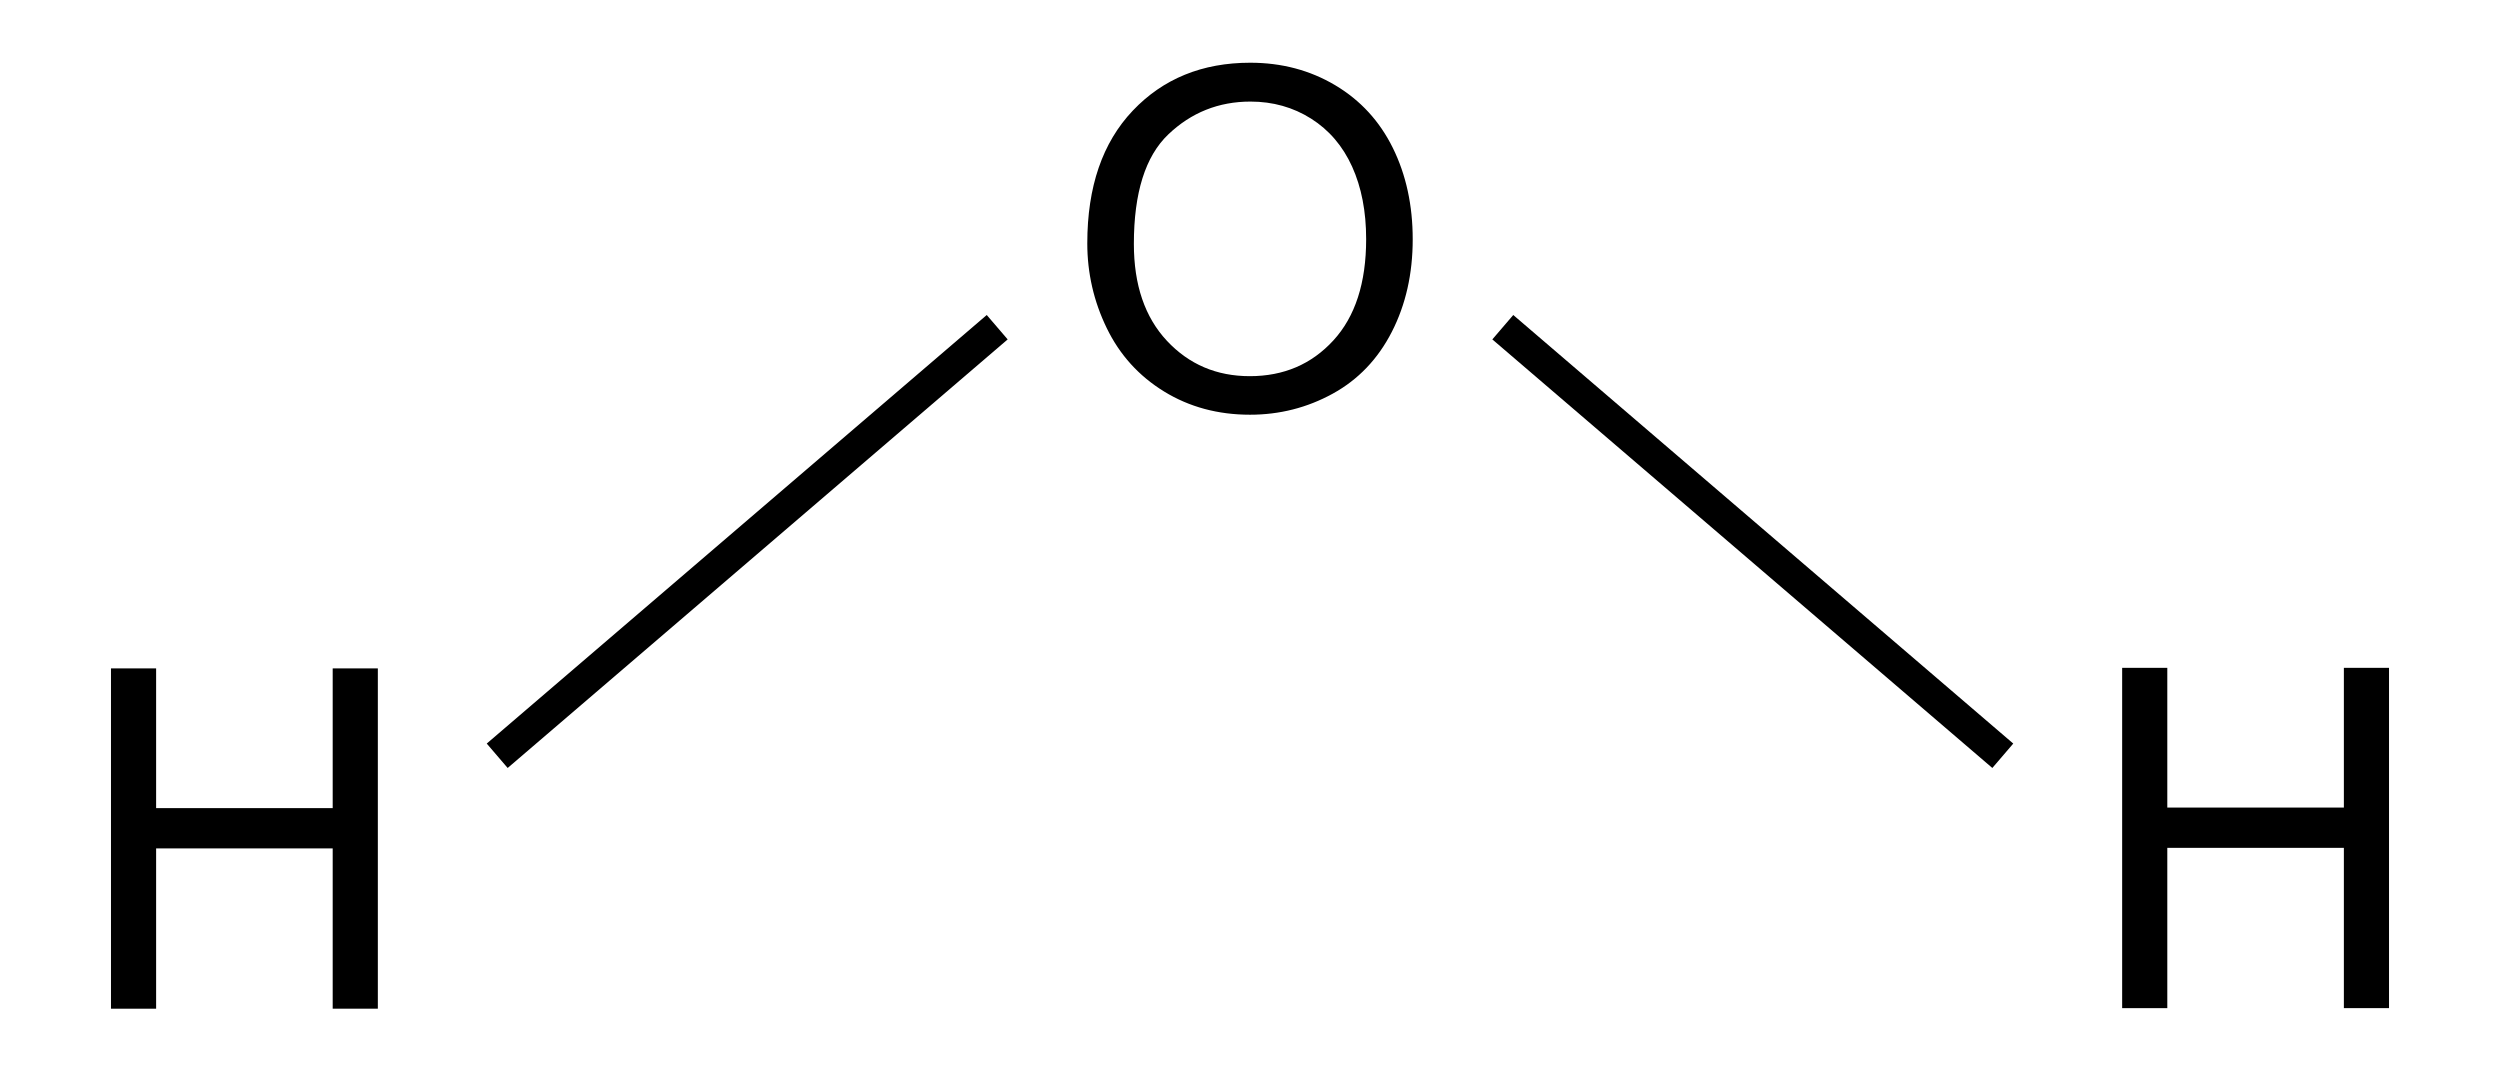 <?xml version="1.0" encoding="UTF-8" standalone="no"?>
<svg
   xmlns:dc="http://purl.org/dc/elements/1.1/"
   xmlns:cc="http://creativecommons.org/ns#"
   xmlns:rdf="http://www.w3.org/1999/02/22-rdf-syntax-ns#"
   xmlns:svg="http://www.w3.org/2000/svg"
   xmlns="http://www.w3.org/2000/svg"
   xmlns:sodipodi="http://sodipodi.sourceforge.net/DTD/sodipodi-0.dtd"
   xmlns:inkscape="http://www.inkscape.org/namespaces/inkscape"
   width="700"
   height="300"
   version="1.1"
   id="svg2"
   inkscape:version="0.48.4 r9939"
   sodipodi:docname="H2O_-_2d.svg">
  <defs
     id="defs20" />
  <sodipodi:namedview
     pagecolor="#ffffff"
     bordercolor="#666666"
     borderopacity="1"
     objecttolerance="10"
     gridtolerance="10"
     guidetolerance="10"
     inkscape:pageopacity="0"
     inkscape:pageshadow="2"
     inkscape:window-width="1600"
     inkscape:window-height="1124"
     id="namedview18"
     showgrid="false"
     inkscape:zoom="1.2142857"
     inkscape:cx="260.65149"
     inkscape:cy="248.82353"
     inkscape:window-x="0"
     inkscape:window-y="25"
     inkscape:window-maximized="1"
     inkscape:current-layer="svg2" />
  <title
     id="title4">Water Molecule : 2-dimensional</title>
  <style
     type="text/css"
     id="style6">
text {
	font-family: sans-serif;
	font-size: 102pt;
	text-anchor: middle;
}

line {
	stroke: #000;
	stroke-width: 9px;
}
</style>
  <g
     id="g3756"
     transform="translate(0,1.617)">
    <line
       style="fill:#000000;fill-opacity:1;stroke:#000000;stroke-width:9px"
       id="line10"
       y2="210"
       x2="139.217"
       y1="90"
       x1="279.217" />
    <line
       style="fill:#000000;fill-opacity:1;stroke:#000000;stroke-width:9px"
       id="line14"
       y2="210"
       x2="560.783"
       y1="90"
       x1="420.783" />
    <path
       id="path9"
       d="m 304.442,66.498 c 0,-15.811 4.25,-28.191 12.739,-37.136 8.494,-8.945 19.456,-13.415 32.886,-13.415 8.796,0 16.727,2.099 23.788,6.298 7.061,4.204 12.447,10.061 16.149,17.577 3.702,7.516 5.555,16.041 5.555,25.565 0,9.662 -1.951,18.304 -5.852,25.923 -3.901,7.624 -9.421,13.394 -16.569,17.316 -7.148,3.922 -14.864,5.878 -23.143,5.878 -8.97,0 -16.983,-2.166 -24.044,-6.497 -7.066,-4.337 -12.416,-10.245 -16.057,-17.741 -3.635,-7.486 -5.453,-15.406 -5.453,-23.767 z m 13.041,0.2 c 0,11.469 3.087,20.506 9.252,27.111 6.17,6.6 13.906,9.902 23.204,9.902 9.482,0 17.28,-3.328 23.399,-10 6.124,-6.666 9.185,-16.123 9.185,-28.375 0,-7.747 -1.311,-14.51 -3.927,-20.291 -2.621,-5.781 -6.451,-10.261 -11.489,-13.445 -5.038,-3.18 -10.701,-4.772 -16.973,-4.772 -8.914,0 -16.584,3.067 -23.01,9.191 -6.426,6.124 -9.641,16.348 -9.641,30.68 z"
       style="fill:#000000;fill-opacity:1;overflow:visible"
       inkscape:connector-curvature="0" />
    <path
       id="path15"
       d="m 594.204,280.658 0,-95.28 12.641,0 0,39.123 49.44,0 0,-39.123 12.641,0 0,95.28 -12.641,0 0,-44.878 -49.44,0 0,44.883 -12.641,0 0,-0.005 z"
       style="fill:#000000;fill-opacity:1;overflow:visible"
       inkscape:connector-curvature="0" />
    <path
       id="path15-8"
       d="m 31.073,280.814 0,-95.28 12.641,0 0,39.123 49.44,0 0,-39.123 12.641,0 0,95.28 -12.641,0 0,-44.878 -49.44,0 0,44.883 -12.641,0 0,-0.005 z"
       style="fill:#000000;fill-opacity:1;overflow:visible"
       inkscape:connector-curvature="0" />
  </g>
</svg>
